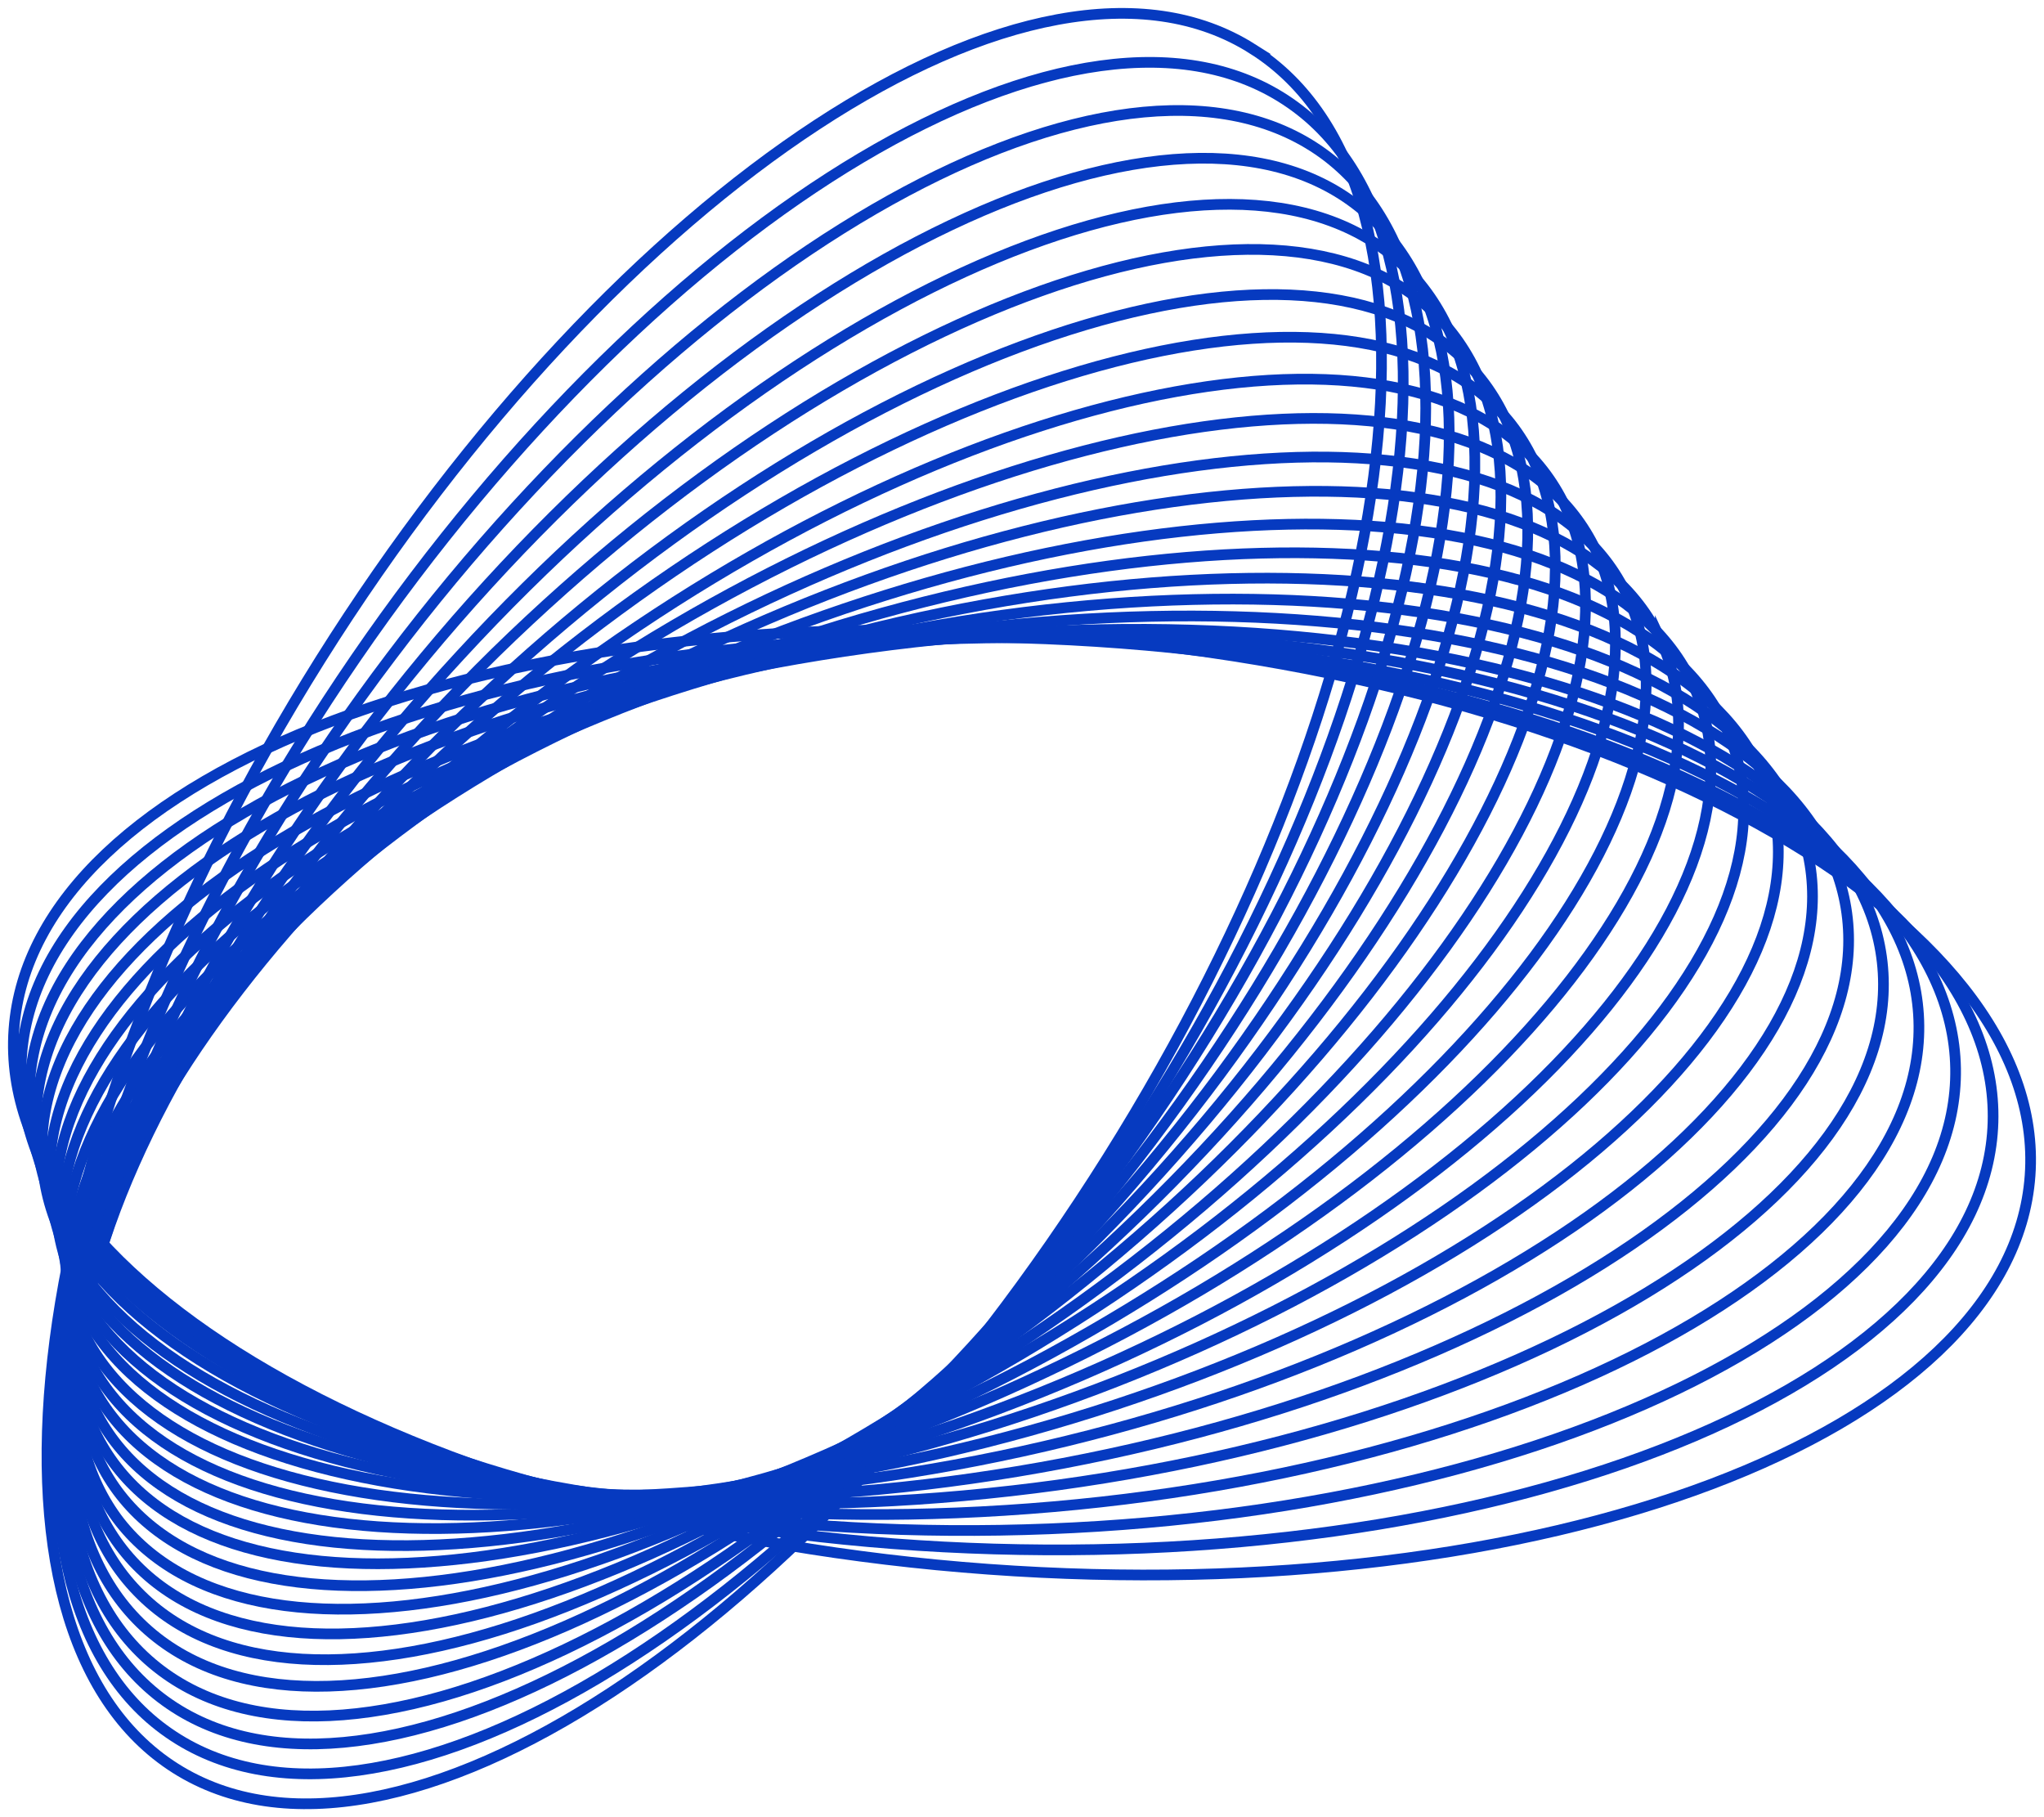 <svg width="153" height="136" fill="none" xmlns="http://www.w3.org/2000/svg"><path d="M151.957 87.987c1.389-19.292-31.269-37.382-72.943-40.405C37.341 44.56 2.431 57.747 1.043 77.04c-1.389 19.29 31.269 37.38 72.943 40.404 41.673 3.023 76.583-10.165 77.971-29.457z" stroke="#063AC0" stroke-width=".8" stroke-miterlimit="10"/><path d="M149.183 83.989c.545-18.829-32.054-35.056-72.812-36.245C35.612 46.556 2.13 60.857 1.585 79.684c-.545 18.829 32.054 35.056 72.813 36.244 40.758 1.189 74.24-13.111 74.785-31.94z" stroke="#063AC0" stroke-width=".8" stroke-miterlimit="10"/><path d="M74.822 114.525c39.819-.646 71.857-16.12 71.56-34.56-.297-18.44-32.817-32.865-72.636-32.219-39.818.647-71.856 16.12-71.559 34.56.297 18.441 32.817 32.866 72.635 32.219z" stroke="#063AC0" stroke-width=".8" stroke-miterlimit="10"/><path d="M75.23 113.038c38.904-2.482 69.517-19.096 68.377-37.108-1.14-18.013-33.602-30.603-72.506-28.122C32.197 50.29 1.583 66.904 2.723 84.917c1.14 18.013 33.602 30.603 72.507 28.121z" stroke="#063AC0" stroke-width=".8" stroke-miterlimit="10"/><path d="M75.642 111.585c38.013-4.32 67.224-22.045 65.246-39.589-1.979-17.544-34.398-28.264-72.411-23.943C30.464 52.373 1.252 70.097 3.23 87.64c1.978 17.544 34.398 28.264 72.41 23.944z" stroke="#063AC0" stroke-width=".8" stroke-miterlimit="10"/><path d="M76.157 110.125c37.078-6.157 64.847-25.044 62.022-42.185-2.824-17.142-35.172-26.046-72.25-19.889C28.85 54.208 1.082 73.096 3.907 90.237c2.824 17.141 35.172 26.045 72.25 19.888z" stroke="#063AC0" stroke-width=".8" stroke-miterlimit="10"/><path d="M135.333 63.928c3.651 16.696-22.615 36.752-58.82 44.693-36.204 7.941-68.352.917-72.003-15.78C.86 76.145 27.125 56.09 63.33 48.148c36.103-8.043 68.352-.917 72.003 15.78z" stroke="#063AC0" stroke-width=".8" stroke-miterlimit="10"/><path d="M132.595 59.855c4.462 16.29-20.384 37.466-55.574 47.239-35.19 9.774-67.44 4.581-71.902-11.708C.555 79.2 25.4 58.023 60.693 48.25c35.19-9.875 67.338-4.581 71.902 11.606z" stroke="#063AC0" stroke-width=".8" stroke-miterlimit="10"/><path d="M129.755 55.885c5.375 15.882-18.153 38.178-52.43 49.784C43.047 117.275 11 113.915 5.626 98.135.251 82.253 23.779 59.957 58.056 48.351c34.278-11.708 66.426-8.348 71.699 7.534z" stroke="#063AC0" stroke-width=".8" stroke-miterlimit="10"/><path d="M127.017 51.914c6.186 15.475-15.82 38.89-49.185 52.33-33.365 13.438-65.411 11.911-71.598-3.462-6.186-15.475 15.82-38.89 49.186-52.33 33.365-13.54 65.411-12.012 71.597 3.462z" stroke="#063AC0" stroke-width=".8" stroke-miterlimit="10"/><path d="M124.279 47.842c6.998 14.966-13.589 39.603-46.041 54.874-32.453 15.373-64.397 15.577-71.496.611C-.256 88.362 20.33 63.826 52.783 48.453c32.452-15.373 64.397-15.577 71.496-.61z" stroke="#063AC0" stroke-width=".8" stroke-miterlimit="10"/><path d="M121.44 43.872c7.91 14.558-11.257 40.214-42.797 57.419-31.54 17.206-63.484 19.242-71.293 4.683-7.809-14.558 11.358-40.316 42.796-57.42 31.438-17.103 63.485-19.24 71.294-4.682z" stroke="#063AC0" stroke-width=".8" stroke-miterlimit="10"/><path d="M118.701 39.8c8.722 14.15-9.025 41.028-39.652 59.964-30.627 19.038-62.47 22.907-71.192 8.755-8.721-14.15 9.026-41.028 39.653-59.964 30.626-18.936 62.47-22.907 71.191-8.756z" stroke="#063AC0" stroke-width=".8" stroke-miterlimit="10"/><path d="M115.963 35.829c9.533 13.744-6.794 41.74-36.407 62.51-29.714 20.87-61.456 26.571-70.989 12.929-9.533-13.744 6.795-41.74 36.407-62.51 29.613-20.87 61.456-26.673 70.989-12.93z" stroke="#063AC0" stroke-width=".8" stroke-miterlimit="10"/><path d="M113.124 31.756c10.344 13.337-4.463 42.454-33.264 65.157-28.801 22.703-60.442 30.237-70.887 17.002-10.344-13.337 4.462-42.454 33.263-65.157 28.801-22.703 60.544-30.237 70.888-17.002z" stroke="#063AC0" stroke-width=".8" stroke-miterlimit="10"/><path d="M110.386 27.786c11.256 12.828-2.232 43.166-30.019 67.702C52.58 119.922 20.94 129.39 9.683 116.562-1.574 103.734 11.913 73.396 39.7 48.86c27.787-24.535 59.428-33.902 70.685-21.074z" stroke="#063AC0" stroke-width=".8" stroke-miterlimit="10"/><path d="M107.647 23.714c12.068 12.42.102 43.879-26.773 70.247C54 120.329 22.36 131.63 10.291 119.107c-12.068-12.42-.101-43.879 26.773-70.247 26.874-26.266 58.515-37.567 70.583-25.146z" stroke="#063AC0" stroke-width=".8" stroke-miterlimit="10"/><path d="M104.909 19.743c12.88 12.014 2.333 44.592-23.629 72.793-25.962 28.099-57.501 41.232-70.482 29.218-12.98-12.013-2.332-44.591 23.63-72.69 25.961-28.2 57.5-41.334 70.481-29.32z" stroke="#063AC0" stroke-width=".8" stroke-miterlimit="10"/><path d="M102.07 15.773c13.792 11.606 4.563 45.304-20.384 75.337-25.05 30.034-56.487 44.999-70.28 33.393-13.792-11.606-4.563-45.304 20.385-75.337 24.947-30.034 56.588-45 70.279-33.393z" stroke="#063AC0" stroke-width=".8" stroke-miterlimit="10"/><path d="M99.332 11.7c14.603 11.2 6.896 46.017-17.24 77.883-24.137 31.866-55.474 48.664-70.077 37.465-14.603-11.198-6.896-46.017 17.24-77.882C53.29 17.3 84.728.603 99.332 11.7z" stroke="#063AC0" stroke-width=".8" stroke-miterlimit="10"/><path d="M96.593 7.73c15.415 10.69 9.127 46.73-13.995 80.428s-54.458 52.329-69.974 41.537c-15.415-10.689-9.128-46.73 13.995-80.428C49.74 15.57 81.076-3.062 96.593 7.73z" stroke="#063AC0" stroke-width=".8" stroke-miterlimit="10"/><path d="M93.754 3.658C110.08 13.94 105.213 51.1 82.903 86.63c-22.311 35.531-53.546 55.994-69.772 45.711C-3.096 122.06 1.67 84.9 23.98 49.369 46.294 13.84 77.529-6.625 93.755 3.658z" stroke="#063AC0" stroke-width=".8" stroke-miterlimit="10"/></svg>